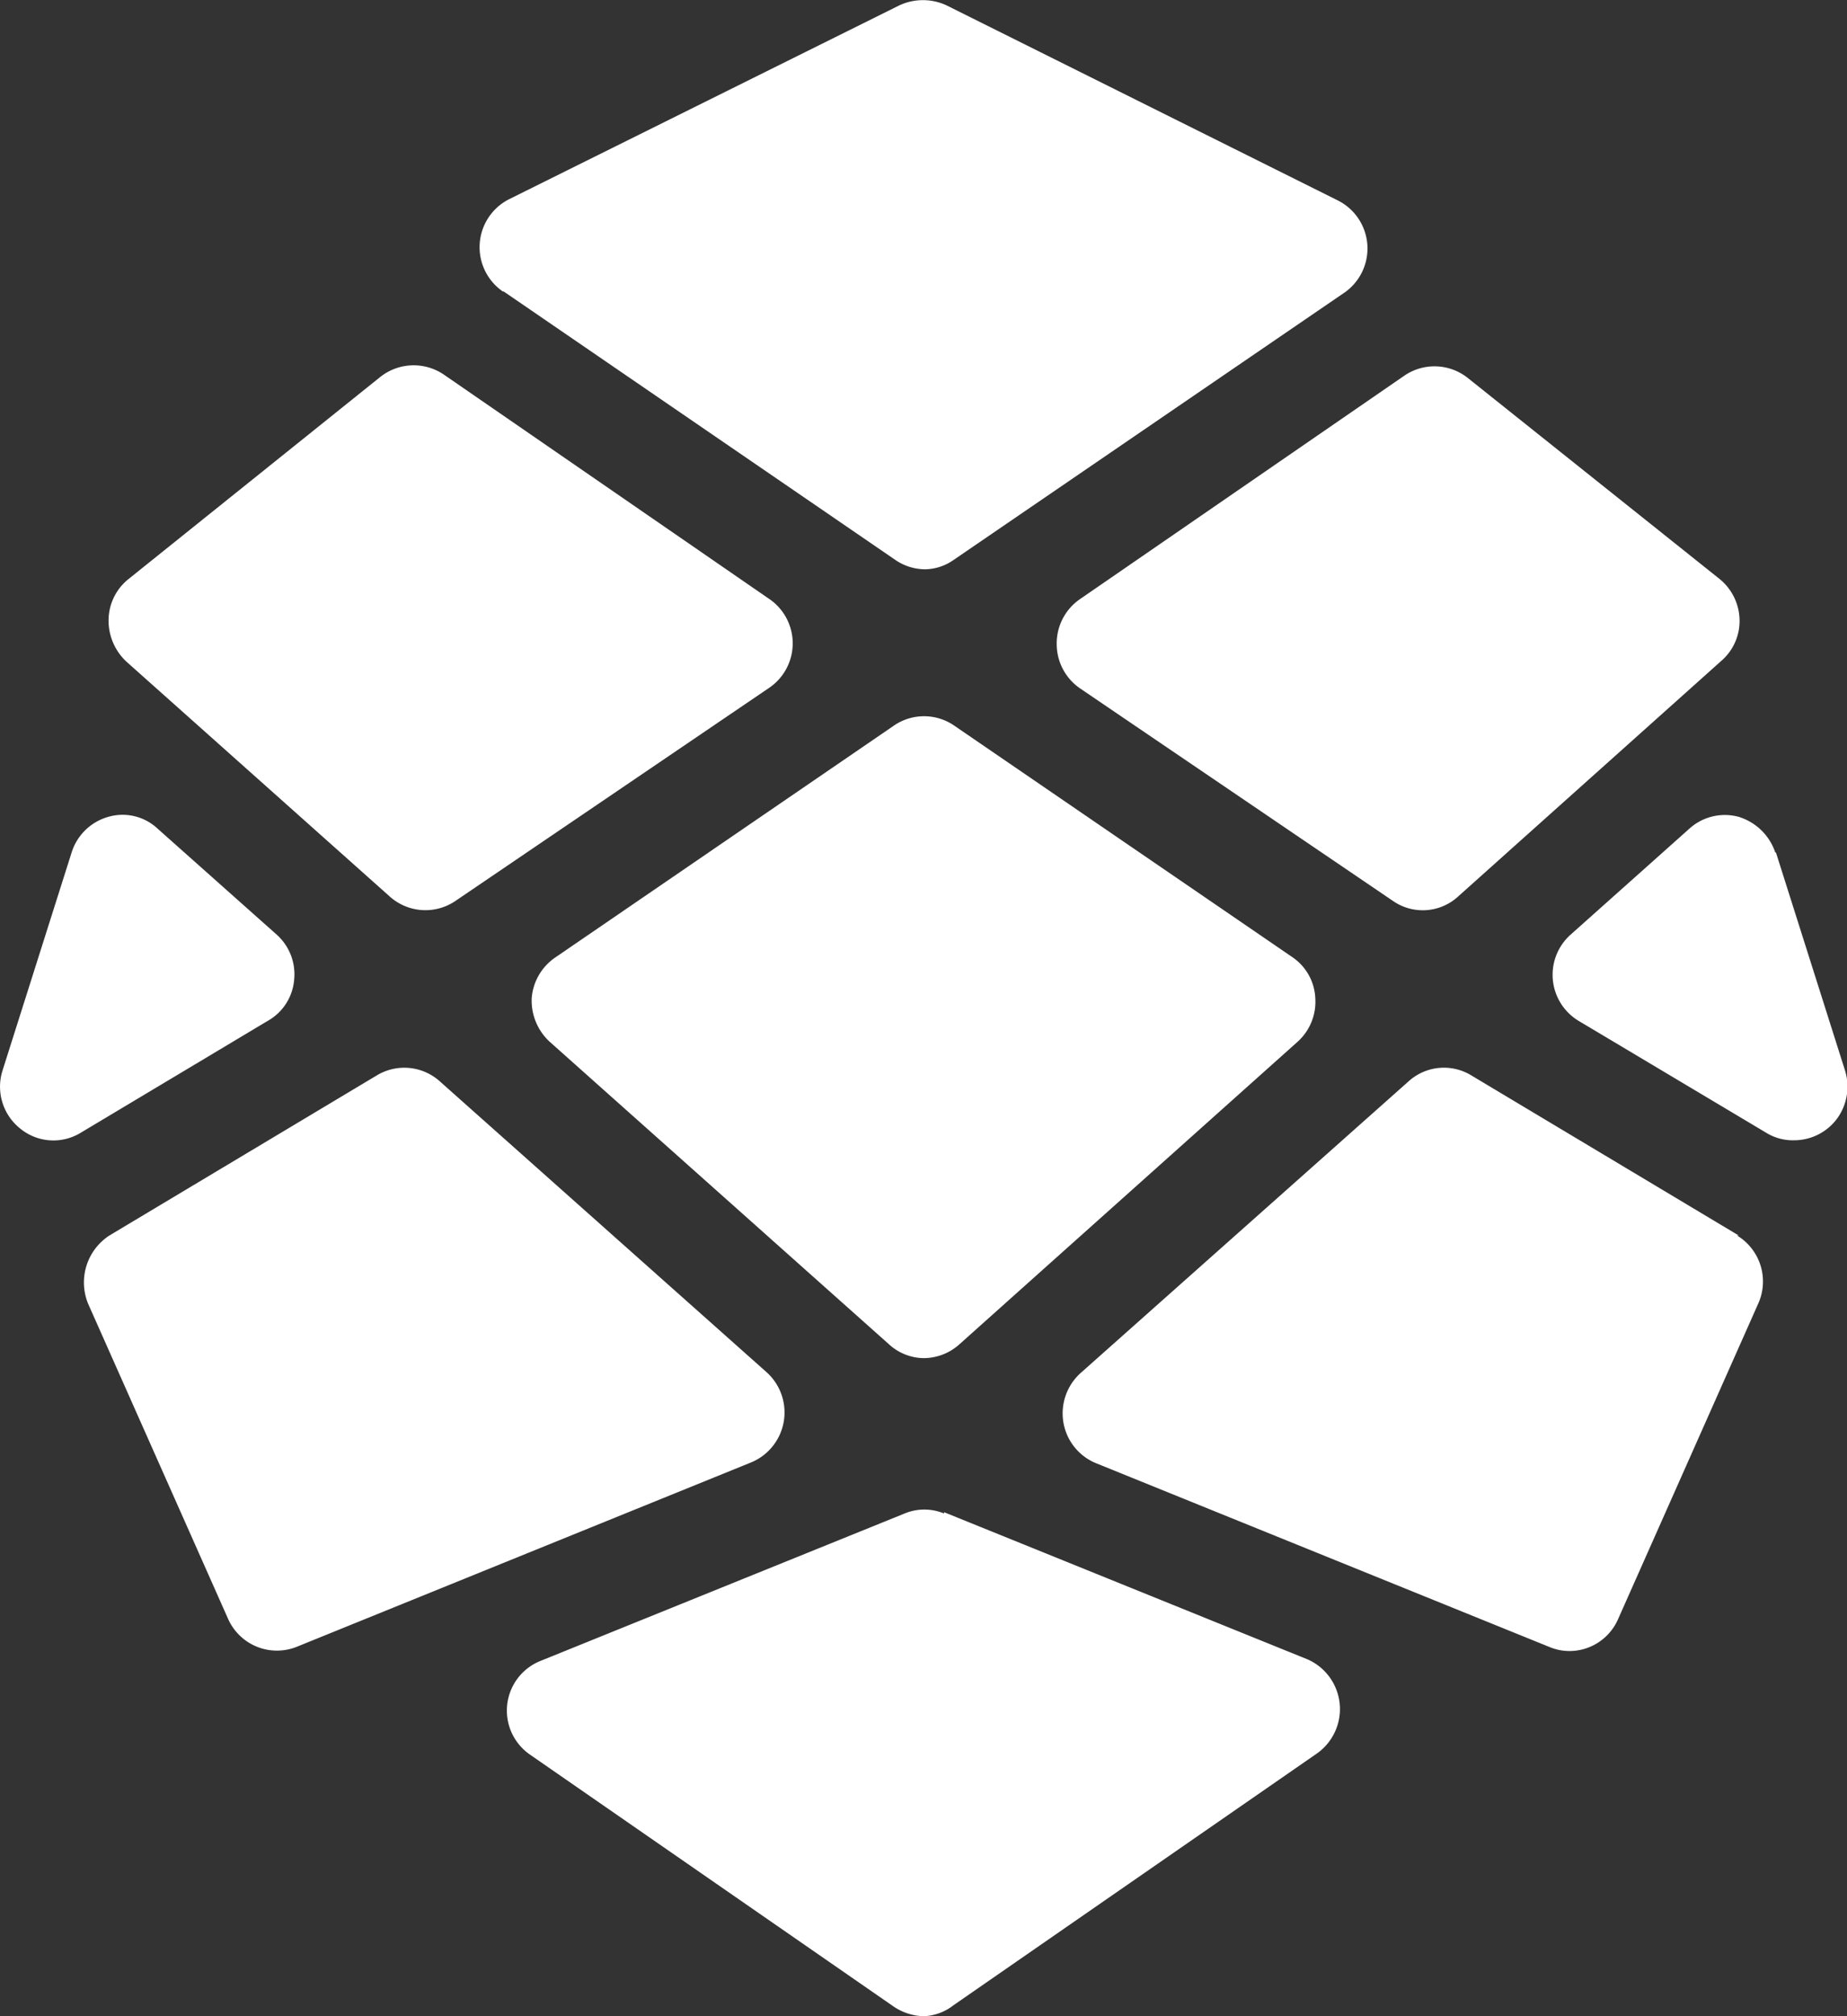 <svg xmlns="http://www.w3.org/2000/svg" viewBox="0 0 66 72"><rect x="0" y="0" width="66" height="72" fill="#333333" stroke="none"/><defs><style>.cls-1{fill:#fff;fill-rule:evenodd;}</style></defs><g id="Layer_2" data-name="Layer 2"><g id="Layer_1-2" data-name="Layer 1"><path class="cls-1" d="M18,10.41,32,20a1.9,1.9,0,0,0,1.06.33A1.82,1.82,0,0,0,34.07,20l14-9.57a1.92,1.92,0,0,0-.26-3.27L33.82.19a2,2,0,0,0-1.68,0L18.2,7.11a1.92,1.92,0,0,0-.23,3.3ZM37.76,23a1.92,1.92,0,0,0,.83,1.58L49.8,32.19A1.87,1.87,0,0,0,52.12,32l9.4-8.41a1.88,1.88,0,0,0,.64-1.48,1.93,1.93,0,0,0-.72-1.44l-9-7.18a1.91,1.91,0,0,0-2.25-.08l-11.62,8A1.92,1.92,0,0,0,37.76,23ZM9.88,33.37A1.9,1.9,0,0,1,10.51,35a1.86,1.86,0,0,1-.95,1.46l-6.69,4A1.87,1.87,0,0,1,.72,40.3a1.91,1.91,0,0,1-.63-2.07l2.47-7.79a1.92,1.92,0,0,1,1.31-1.27,1.83,1.83,0,0,1,1.76.42Zm36.3.81L34.08,25.9a1.9,1.9,0,0,0-2.12,0l-12.1,8.28A1.94,1.94,0,0,0,19,35.64a2,2,0,0,0,.64,1.56L31.76,48A1.87,1.87,0,0,0,33,48.5,1.92,1.92,0,0,0,34.29,48L46.37,37.2A1.92,1.92,0,0,0,47,35.64a1.87,1.87,0,0,0-.82-1.46ZM13.91,32,4.52,23.63a2,2,0,0,1-.64-1.51,1.89,1.89,0,0,1,.71-1.44l9-7.22a1.92,1.92,0,0,1,2.26-.09l11.61,8a1.92,1.92,0,0,1,0,3.21L16.25,32.19A1.91,1.91,0,0,1,13.91,32ZM62.13,44.12,52.57,38.4a1.88,1.88,0,0,0-2.23.21L38.65,49A1.94,1.94,0,0,0,38,50.8a1.92,1.92,0,0,0,1.16,1.45l16.22,6.57a1.86,1.86,0,0,0,.7.14,1.9,1.9,0,0,0,1.74-1.14l5-11.25a1.92,1.92,0,0,0-.75-2.45Zm1.33-13.68,2.47,7.79h0a1.94,1.94,0,0,1-.28,1.71,1.91,1.91,0,0,1-1.54.78,1.81,1.81,0,0,1-1-.27l-6.71-4a1.92,1.92,0,0,1-.28-3.07l4.25-3.79a1.89,1.89,0,0,1,1.76-.42,2,2,0,0,1,1.31,1.28ZM28,50.8A1.93,1.93,0,0,0,27.39,49L15.71,38.61a1.9,1.9,0,0,0-2.24-.21L3.91,44.12a2,2,0,0,0-.76,2.44l5,11.25a1.91,1.91,0,0,0,2.45,1l16.2-6.57A1.93,1.93,0,0,0,28,50.8ZM33.73,54l13,5.26a1.94,1.94,0,0,1,.34,3.35l-13,9A1.83,1.83,0,0,1,33,72a2,2,0,0,1-1.06-.34l-13-9a1.91,1.91,0,0,1,.38-3.35l13-5.26a1.84,1.84,0,0,1,1.42,0Z"/></g></g></svg>